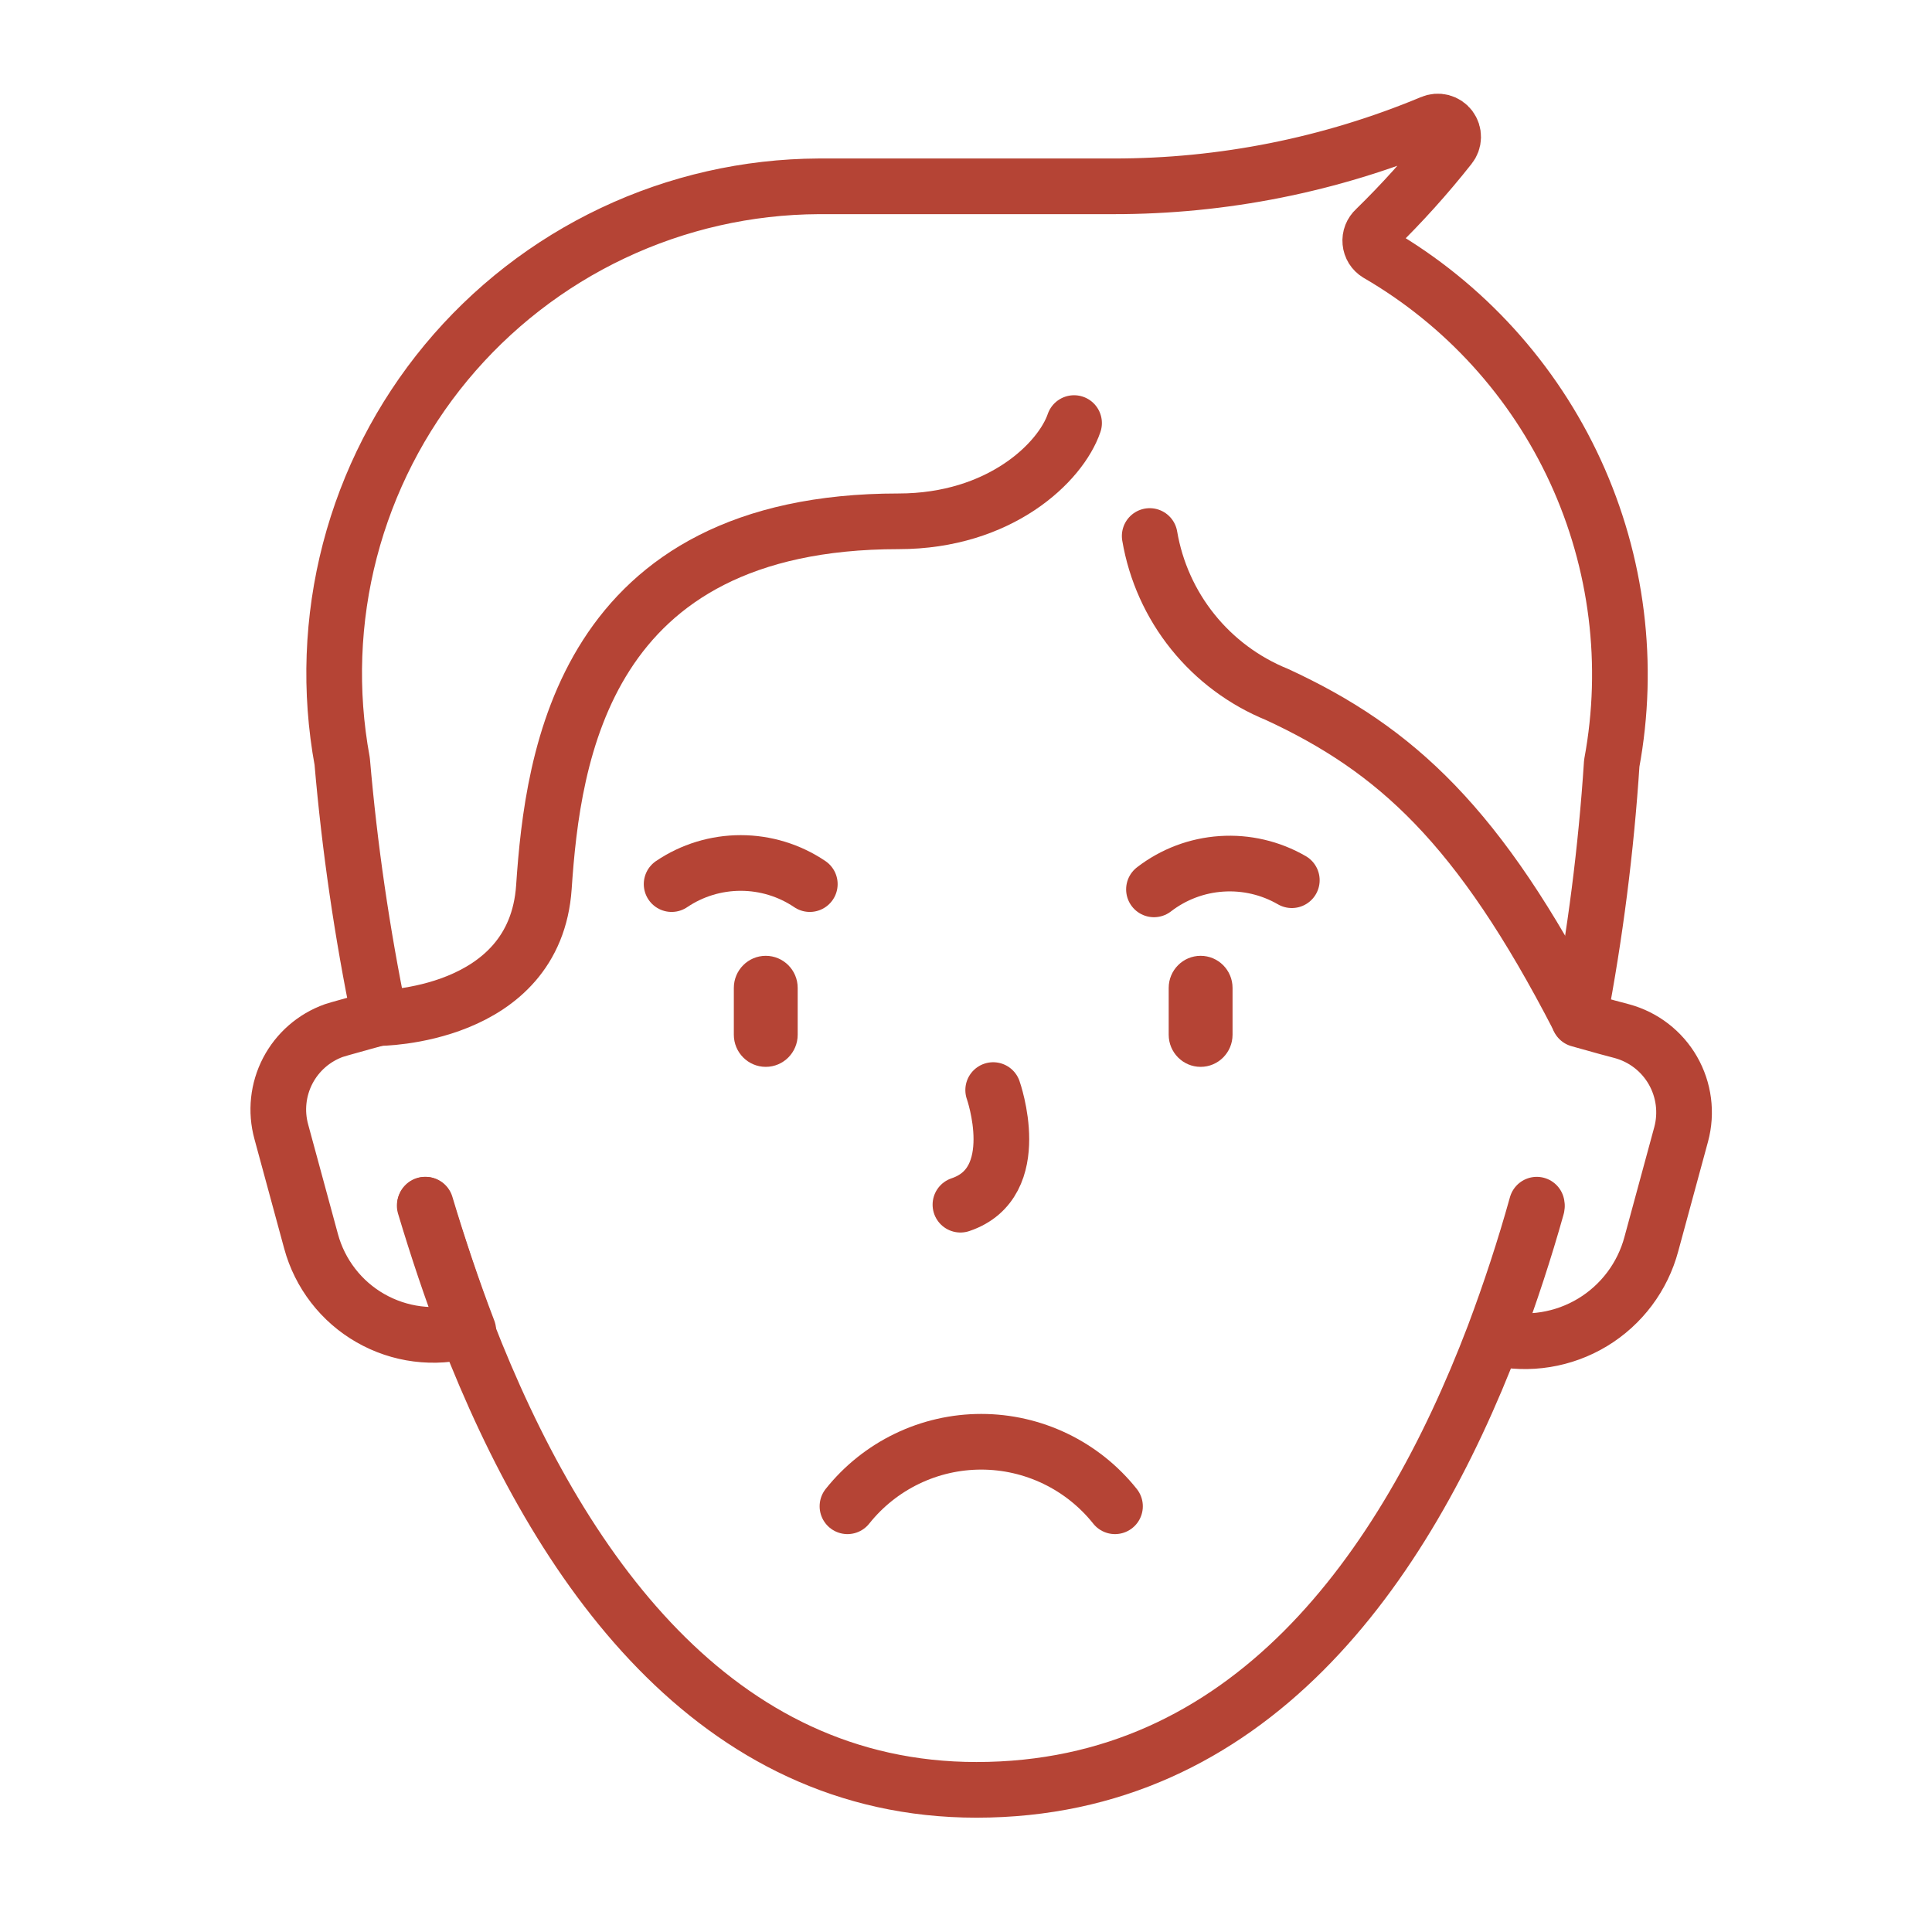 <svg width="59" height="59" viewBox="0 0 59 59" fill="none" xmlns="http://www.w3.org/2000/svg">
<path d="M11.56 31.09C11.56 31.09 16.34 31.09 16.61 27.09C16.88 23.09 17.82 15.92 27.44 15.92C30.54 15.92 32.39 14.12 32.8 12.92" stroke="#B54435" stroke-width="1.7" stroke-linecap="round" stroke-linejoin="round"/>
<path d="M35.11 16.369C35.292 17.44 35.745 18.447 36.426 19.294C37.107 20.141 37.993 20.8 39 21.209C42.63 22.889 45.17 25.209 48.2 31.079" stroke="#B54435" stroke-width="1.7" stroke-linecap="round" stroke-linejoin="round"/>
<path d="M24.36 30.169C24.36 29.628 23.924 29.189 23.385 29.189C22.847 29.189 22.41 29.628 22.41 30.169V31.599C22.41 32.141 22.847 32.58 23.385 32.58C23.924 32.58 24.36 32.141 24.36 31.599V30.169Z" fill="#B54435"/>
<path d="M37.64 30.169C37.64 29.628 37.203 29.189 36.665 29.189C36.127 29.189 35.69 29.628 35.69 30.169V31.599C35.69 32.141 36.127 32.58 36.665 32.58C37.203 32.58 37.64 32.141 37.64 31.599V30.169Z" fill="#B54435"/>
<path d="M35.24 27.16C35.835 26.701 36.553 26.429 37.303 26.38C38.052 26.33 38.8 26.504 39.45 26.88" stroke="#B54435" stroke-width="1.7" stroke-linecap="round" stroke-linejoin="round"/>
<path d="M24.73 26.999C24.107 26.578 23.372 26.354 22.62 26.354C21.868 26.354 21.133 26.578 20.51 26.999" stroke="#B54435" stroke-width="1.7" stroke-linecap="round" stroke-linejoin="round"/>
<path d="M46.93 36.789C46.56 38.119 46.12 39.459 45.62 40.789C42.88 47.979 38.11 54.659 29.82 54.659C21.82 54.659 17.07 47.879 14.27 40.659C13.78 39.379 13.35 38.089 12.97 36.819" stroke="#B54435" stroke-width="1.7" stroke-linecap="round" stroke-linejoin="round"/>
<path d="M14.28 40.629C13.79 39.349 13.36 38.059 12.98 36.789C13.38 38.059 13.8 39.349 14.28 40.629Z" stroke="#B54435" stroke-width="1.7" stroke-linecap="round" stroke-linejoin="round"/>
<path d="M13 36.79C13.38 38.06 13.81 39.35 14.3 40.63H14.25C13.759 40.763 13.248 40.799 12.743 40.734C12.239 40.67 11.753 40.506 11.312 40.254C10.87 40.001 10.483 39.664 10.173 39.262C9.862 38.86 9.633 38.4 9.5 37.91L8.59 34.56C8.419 33.937 8.49 33.272 8.788 32.699C9.087 32.126 9.591 31.687 10.2 31.47L10.4 31.41L11.08 31.22L11.59 31.08C11.057 28.494 10.676 25.88 10.45 23.25C10.057 21.111 10.137 18.913 10.685 16.809C11.234 14.705 12.237 12.746 13.624 11.072C15.012 9.398 16.749 8.048 18.715 7.118C20.68 6.188 22.826 5.701 25 5.69H34C37.337 5.694 40.641 5.035 43.72 3.75C43.817 3.708 43.925 3.7 44.027 3.726C44.129 3.753 44.219 3.814 44.283 3.898C44.346 3.982 44.38 4.086 44.377 4.191C44.375 4.297 44.337 4.398 44.27 4.48C43.569 5.368 42.81 6.21 42 7C41.946 7.049 41.904 7.11 41.877 7.178C41.85 7.246 41.84 7.32 41.847 7.392C41.854 7.465 41.877 7.535 41.916 7.598C41.955 7.66 42.008 7.712 42.07 7.75C44.721 9.289 46.832 11.611 48.112 14.396C49.392 17.182 49.779 20.296 49.22 23.31C49.049 25.935 48.715 28.547 48.22 31.13L49.08 31.37L49.53 31.49C50.188 31.668 50.748 32.1 51.087 32.69C51.426 33.281 51.517 33.982 51.34 34.64L50.43 37.99C50.163 38.99 49.52 39.847 48.634 40.383C47.748 40.918 46.689 41.089 45.68 40.86H45.62C46.12 39.52 46.56 38.18 46.93 36.86" stroke="#B54435" stroke-width="1.7" stroke-linecap="round" stroke-linejoin="round"/>
<path d="M30.33 33.289C30.33 33.289 31.33 36.119 29.33 36.789" stroke="#B54435" stroke-width="1.7" stroke-linecap="round" stroke-linejoin="round"/>
<path d="M34.05 45.999C33.561 45.385 32.94 44.889 32.233 44.548C31.525 44.206 30.75 44.029 29.965 44.029C29.18 44.029 28.404 44.206 27.697 44.548C26.99 44.889 26.369 45.385 25.88 45.999" stroke="#B54435" stroke-width="1.7" stroke-linecap="round" stroke-linejoin="round"/>
</svg>
